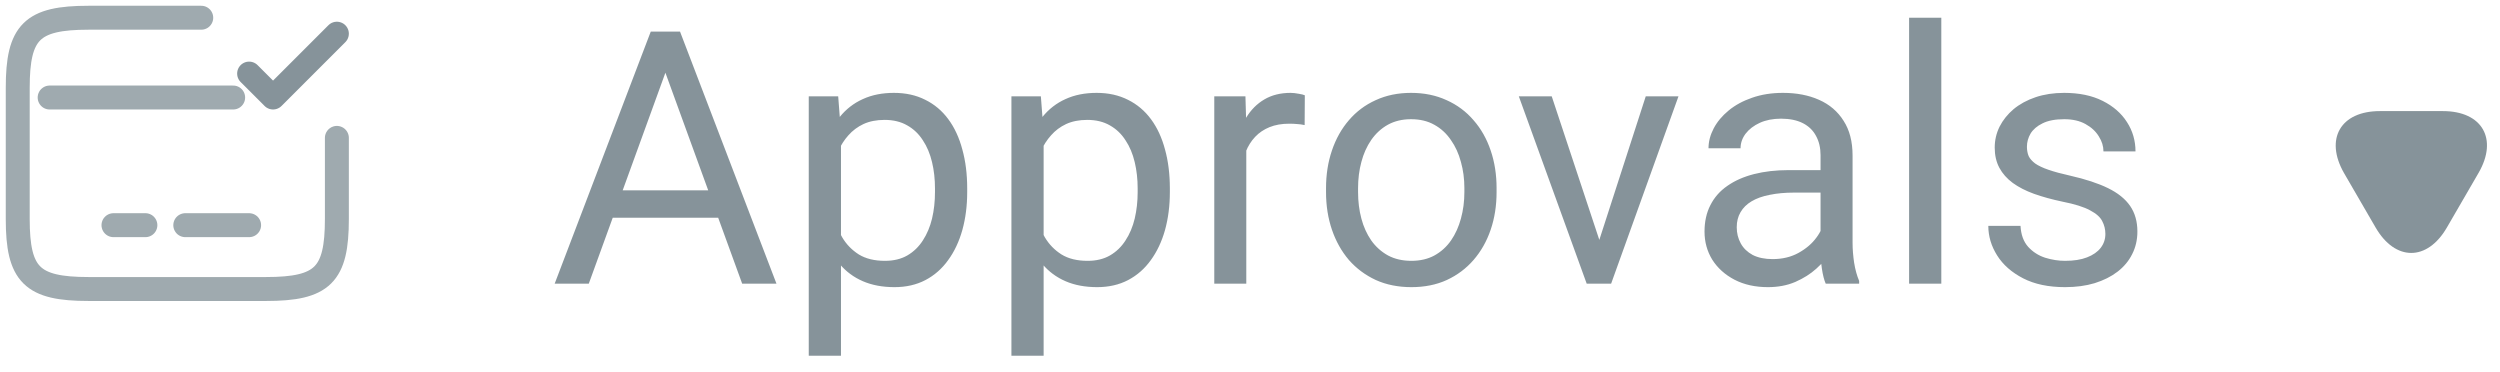 <svg width="141" height="21" viewBox="0 0 141 21" fill="none" xmlns="http://www.w3.org/2000/svg">
<g opacity="0.7">
<path d="M37.914 3.041L33.207 16H31.283L36.703 1.781H37.943L37.914 3.041ZM41.859 16L37.143 3.041L37.113 1.781H38.353L43.793 16H41.859ZM41.615 10.736V12.279H33.627V10.736H41.615ZM47.431 7.465V20.062H45.614V5.434H47.274L47.431 7.465ZM54.55 10.629V10.834C54.55 11.602 54.459 12.315 54.276 12.973C54.094 13.624 53.827 14.19 53.475 14.672C53.13 15.154 52.704 15.528 52.196 15.795C51.688 16.062 51.106 16.195 50.448 16.195C49.778 16.195 49.185 16.085 48.671 15.863C48.156 15.642 47.72 15.32 47.362 14.896C47.004 14.473 46.718 13.966 46.503 13.373C46.294 12.781 46.151 12.113 46.073 11.371V10.277C46.151 9.496 46.298 8.796 46.513 8.178C46.727 7.559 47.011 7.032 47.362 6.596C47.72 6.153 48.153 5.818 48.661 5.59C49.169 5.355 49.755 5.238 50.419 5.238C51.083 5.238 51.672 5.368 52.186 5.629C52.701 5.883 53.134 6.247 53.485 6.723C53.837 7.198 54.1 7.768 54.276 8.432C54.459 9.089 54.55 9.822 54.55 10.629ZM52.733 10.834V10.629C52.733 10.102 52.678 9.607 52.567 9.145C52.456 8.676 52.284 8.266 52.05 7.914C51.822 7.556 51.529 7.276 51.171 7.074C50.813 6.866 50.386 6.762 49.891 6.762C49.436 6.762 49.038 6.84 48.7 6.996C48.368 7.152 48.085 7.364 47.85 7.631C47.616 7.891 47.424 8.191 47.274 8.529C47.131 8.861 47.024 9.206 46.952 9.564V12.094C47.082 12.55 47.264 12.979 47.499 13.383C47.733 13.78 48.046 14.102 48.436 14.35C48.827 14.591 49.319 14.711 49.911 14.711C50.399 14.711 50.819 14.61 51.171 14.408C51.529 14.2 51.822 13.917 52.05 13.559C52.284 13.2 52.456 12.79 52.567 12.328C52.678 11.859 52.733 11.361 52.733 10.834ZM58.861 7.465V20.062H57.044V5.434H58.705L58.861 7.465ZM65.98 10.629V10.834C65.98 11.602 65.889 12.315 65.707 12.973C65.524 13.624 65.257 14.19 64.906 14.672C64.561 15.154 64.134 15.528 63.627 15.795C63.119 16.062 62.536 16.195 61.879 16.195C61.208 16.195 60.615 16.085 60.101 15.863C59.587 15.642 59.151 15.32 58.793 14.896C58.434 14.473 58.148 13.966 57.933 13.373C57.725 12.781 57.582 12.113 57.504 11.371V10.277C57.582 9.496 57.728 8.796 57.943 8.178C58.158 7.559 58.441 7.032 58.793 6.596C59.151 6.153 59.584 5.818 60.091 5.59C60.599 5.355 61.185 5.238 61.849 5.238C62.513 5.238 63.102 5.368 63.617 5.629C64.131 5.883 64.564 6.247 64.916 6.723C65.267 7.198 65.531 7.768 65.707 8.432C65.889 9.089 65.98 9.822 65.98 10.629ZM64.164 10.834V10.629C64.164 10.102 64.108 9.607 63.998 9.145C63.887 8.676 63.715 8.266 63.48 7.914C63.252 7.556 62.959 7.276 62.601 7.074C62.243 6.866 61.817 6.762 61.322 6.762C60.866 6.762 60.469 6.84 60.13 6.996C59.798 7.152 59.515 7.364 59.281 7.631C59.047 7.891 58.854 8.191 58.705 8.529C58.562 8.861 58.454 9.206 58.382 9.564V12.094C58.513 12.55 58.695 12.979 58.929 13.383C59.164 13.78 59.476 14.102 59.867 14.35C60.257 14.591 60.749 14.711 61.341 14.711C61.83 14.711 62.25 14.61 62.601 14.408C62.959 14.2 63.252 13.917 63.48 13.559C63.715 13.2 63.887 12.79 63.998 12.328C64.108 11.859 64.164 11.361 64.164 10.834ZM70.291 7.094V16H68.485V5.434H70.243L70.291 7.094ZM73.592 5.375L73.582 7.055C73.433 7.022 73.29 7.003 73.153 6.996C73.022 6.983 72.873 6.977 72.704 6.977C72.287 6.977 71.919 7.042 71.6 7.172C71.281 7.302 71.011 7.484 70.79 7.719C70.568 7.953 70.392 8.233 70.262 8.559C70.138 8.878 70.057 9.229 70.018 9.613L69.51 9.906C69.51 9.268 69.572 8.669 69.696 8.109C69.826 7.549 70.025 7.055 70.291 6.625C70.558 6.189 70.897 5.85 71.307 5.609C71.724 5.362 72.219 5.238 72.791 5.238C72.922 5.238 73.071 5.255 73.241 5.287C73.41 5.313 73.527 5.342 73.592 5.375ZM74.788 10.834V10.609C74.788 9.848 74.899 9.141 75.12 8.49C75.342 7.833 75.661 7.263 76.077 6.781C76.494 6.293 76.999 5.915 77.591 5.648C78.183 5.375 78.847 5.238 79.583 5.238C80.325 5.238 80.993 5.375 81.585 5.648C82.184 5.915 82.692 6.293 83.109 6.781C83.532 7.263 83.854 7.833 84.075 8.49C84.297 9.141 84.407 9.848 84.407 10.609V10.834C84.407 11.596 84.297 12.302 84.075 12.953C83.854 13.604 83.532 14.174 83.109 14.662C82.692 15.144 82.187 15.521 81.595 15.795C81.009 16.062 80.345 16.195 79.603 16.195C78.861 16.195 78.193 16.062 77.601 15.795C77.008 15.521 76.501 15.144 76.077 14.662C75.661 14.174 75.342 13.604 75.12 12.953C74.899 12.302 74.788 11.596 74.788 10.834ZM76.595 10.609V10.834C76.595 11.361 76.657 11.859 76.781 12.328C76.904 12.79 77.09 13.2 77.337 13.559C77.591 13.917 77.907 14.2 78.284 14.408C78.662 14.61 79.101 14.711 79.603 14.711C80.097 14.711 80.531 14.61 80.902 14.408C81.279 14.2 81.592 13.917 81.839 13.559C82.087 13.2 82.272 12.79 82.396 12.328C82.526 11.859 82.591 11.361 82.591 10.834V10.609C82.591 10.088 82.526 9.597 82.396 9.135C82.272 8.666 82.083 8.253 81.829 7.895C81.582 7.53 81.269 7.243 80.892 7.035C80.521 6.827 80.085 6.723 79.583 6.723C79.088 6.723 78.652 6.827 78.275 7.035C77.903 7.243 77.591 7.53 77.337 7.895C77.09 8.253 76.904 8.666 76.781 9.135C76.657 9.597 76.595 10.088 76.595 10.609ZM89.93 14.369L92.82 5.434H94.666L90.867 16H89.656L89.93 14.369ZM87.518 5.434L90.496 14.418L90.701 16H89.49L85.662 5.434H87.518ZM102.679 14.193V8.754C102.679 8.337 102.594 7.976 102.425 7.67C102.262 7.357 102.014 7.117 101.682 6.947C101.35 6.778 100.94 6.693 100.452 6.693C99.996 6.693 99.596 6.771 99.251 6.928C98.912 7.084 98.645 7.289 98.45 7.543C98.261 7.797 98.167 8.07 98.167 8.363H96.36C96.36 7.986 96.458 7.611 96.653 7.24C96.848 6.869 97.128 6.534 97.493 6.234C97.864 5.928 98.307 5.688 98.821 5.512C99.342 5.329 99.921 5.238 100.559 5.238C101.328 5.238 102.005 5.368 102.591 5.629C103.183 5.889 103.645 6.283 103.977 6.811C104.316 7.331 104.485 7.986 104.485 8.773V13.695C104.485 14.047 104.514 14.421 104.573 14.818C104.638 15.216 104.733 15.557 104.856 15.844V16H102.971C102.88 15.792 102.809 15.515 102.757 15.17C102.705 14.818 102.679 14.493 102.679 14.193ZM102.991 9.594L103.011 10.863H101.184C100.67 10.863 100.211 10.906 99.807 10.99C99.404 11.068 99.065 11.189 98.792 11.352C98.518 11.514 98.31 11.719 98.167 11.967C98.024 12.208 97.952 12.491 97.952 12.816C97.952 13.148 98.027 13.451 98.177 13.725C98.326 13.998 98.551 14.216 98.85 14.379C99.156 14.535 99.531 14.613 99.973 14.613C100.527 14.613 101.015 14.496 101.438 14.262C101.861 14.027 102.197 13.741 102.444 13.402C102.698 13.064 102.835 12.735 102.854 12.416L103.626 13.285C103.58 13.559 103.457 13.861 103.255 14.193C103.053 14.525 102.783 14.844 102.444 15.15C102.112 15.45 101.715 15.7 101.253 15.902C100.797 16.098 100.283 16.195 99.71 16.195C98.994 16.195 98.365 16.055 97.825 15.775C97.291 15.495 96.874 15.121 96.575 14.652C96.282 14.177 96.135 13.646 96.135 13.06C96.135 12.494 96.246 11.996 96.468 11.566C96.689 11.13 97.008 10.769 97.425 10.482C97.841 10.19 98.343 9.968 98.928 9.818C99.514 9.669 100.169 9.594 100.891 9.594H102.991ZM109.49 1V16H107.673V1H109.49ZM118.743 13.197C118.743 12.937 118.684 12.696 118.567 12.475C118.456 12.247 118.225 12.042 117.873 11.859C117.528 11.671 117.008 11.508 116.311 11.371C115.725 11.247 115.194 11.101 114.719 10.932C114.25 10.762 113.85 10.557 113.518 10.316C113.192 10.075 112.942 9.792 112.766 9.467C112.59 9.141 112.502 8.76 112.502 8.324C112.502 7.908 112.593 7.514 112.776 7.143C112.965 6.771 113.228 6.443 113.567 6.156C113.912 5.87 114.325 5.645 114.807 5.482C115.289 5.32 115.826 5.238 116.418 5.238C117.265 5.238 117.987 5.388 118.586 5.688C119.185 5.987 119.644 6.387 119.963 6.889C120.282 7.383 120.442 7.934 120.442 8.539H118.635C118.635 8.246 118.547 7.963 118.371 7.689C118.202 7.41 117.952 7.178 117.62 6.996C117.294 6.814 116.894 6.723 116.418 6.723C115.917 6.723 115.51 6.801 115.198 6.957C114.892 7.107 114.667 7.299 114.524 7.533C114.387 7.768 114.319 8.015 114.319 8.275C114.319 8.471 114.351 8.646 114.416 8.803C114.488 8.952 114.612 9.092 114.787 9.223C114.963 9.346 115.211 9.464 115.53 9.574C115.849 9.685 116.256 9.796 116.75 9.906C117.616 10.102 118.329 10.336 118.889 10.609C119.449 10.883 119.866 11.218 120.139 11.615C120.412 12.012 120.549 12.494 120.549 13.06C120.549 13.523 120.452 13.946 120.256 14.33C120.067 14.714 119.791 15.046 119.426 15.326C119.068 15.6 118.638 15.815 118.137 15.971C117.642 16.12 117.086 16.195 116.467 16.195C115.536 16.195 114.748 16.029 114.104 15.697C113.459 15.365 112.971 14.935 112.639 14.408C112.307 13.881 112.141 13.324 112.141 12.738H113.957C113.983 13.233 114.127 13.627 114.387 13.92C114.648 14.206 114.967 14.412 115.344 14.535C115.722 14.652 116.096 14.711 116.467 14.711C116.962 14.711 117.375 14.646 117.707 14.516C118.046 14.385 118.303 14.206 118.479 13.979C118.655 13.751 118.743 13.49 118.743 13.197Z" fill="#0A2632" fill-opacity="0.7"/>
<path d="M136.004 6.266H137.785C139.993 6.266 140.901 7.833 139.793 9.748L138.899 11.289L138.006 12.83C136.898 14.744 135.09 14.744 133.983 12.83L133.089 11.289L132.195 9.748C131.108 7.833 132.008 6.266 134.223 6.266H136.004Z" fill="#0A2632" fill-opacity="0.7"/>
<path opacity="0.8" d="M2.8 5.5H13.15M6.4 12.7H8.2M10.45 12.7H14.05" stroke="#0A2632" stroke-opacity="0.7" stroke-width="1.35" stroke-miterlimit="10" stroke-linecap="round" stroke-linejoin="round"/>
<path opacity="0.8" d="M19 7.777V12.349C19 15.508 18.199 16.3 15.004 16.3H4.996C1.801 16.3 1 15.508 1 12.349V4.951C1 1.792 1.801 1 4.996 1H11.35" stroke="#0A2632" stroke-opacity="0.7" stroke-width="1.35" stroke-linecap="round" stroke-linejoin="round"/>
<path d="M14.05 4.15L15.4 5.5L19 1.9" stroke="#0A2632" stroke-opacity="0.7" stroke-width="1.35" stroke-linecap="round" stroke-linejoin="round"/>
</g>
</svg>
